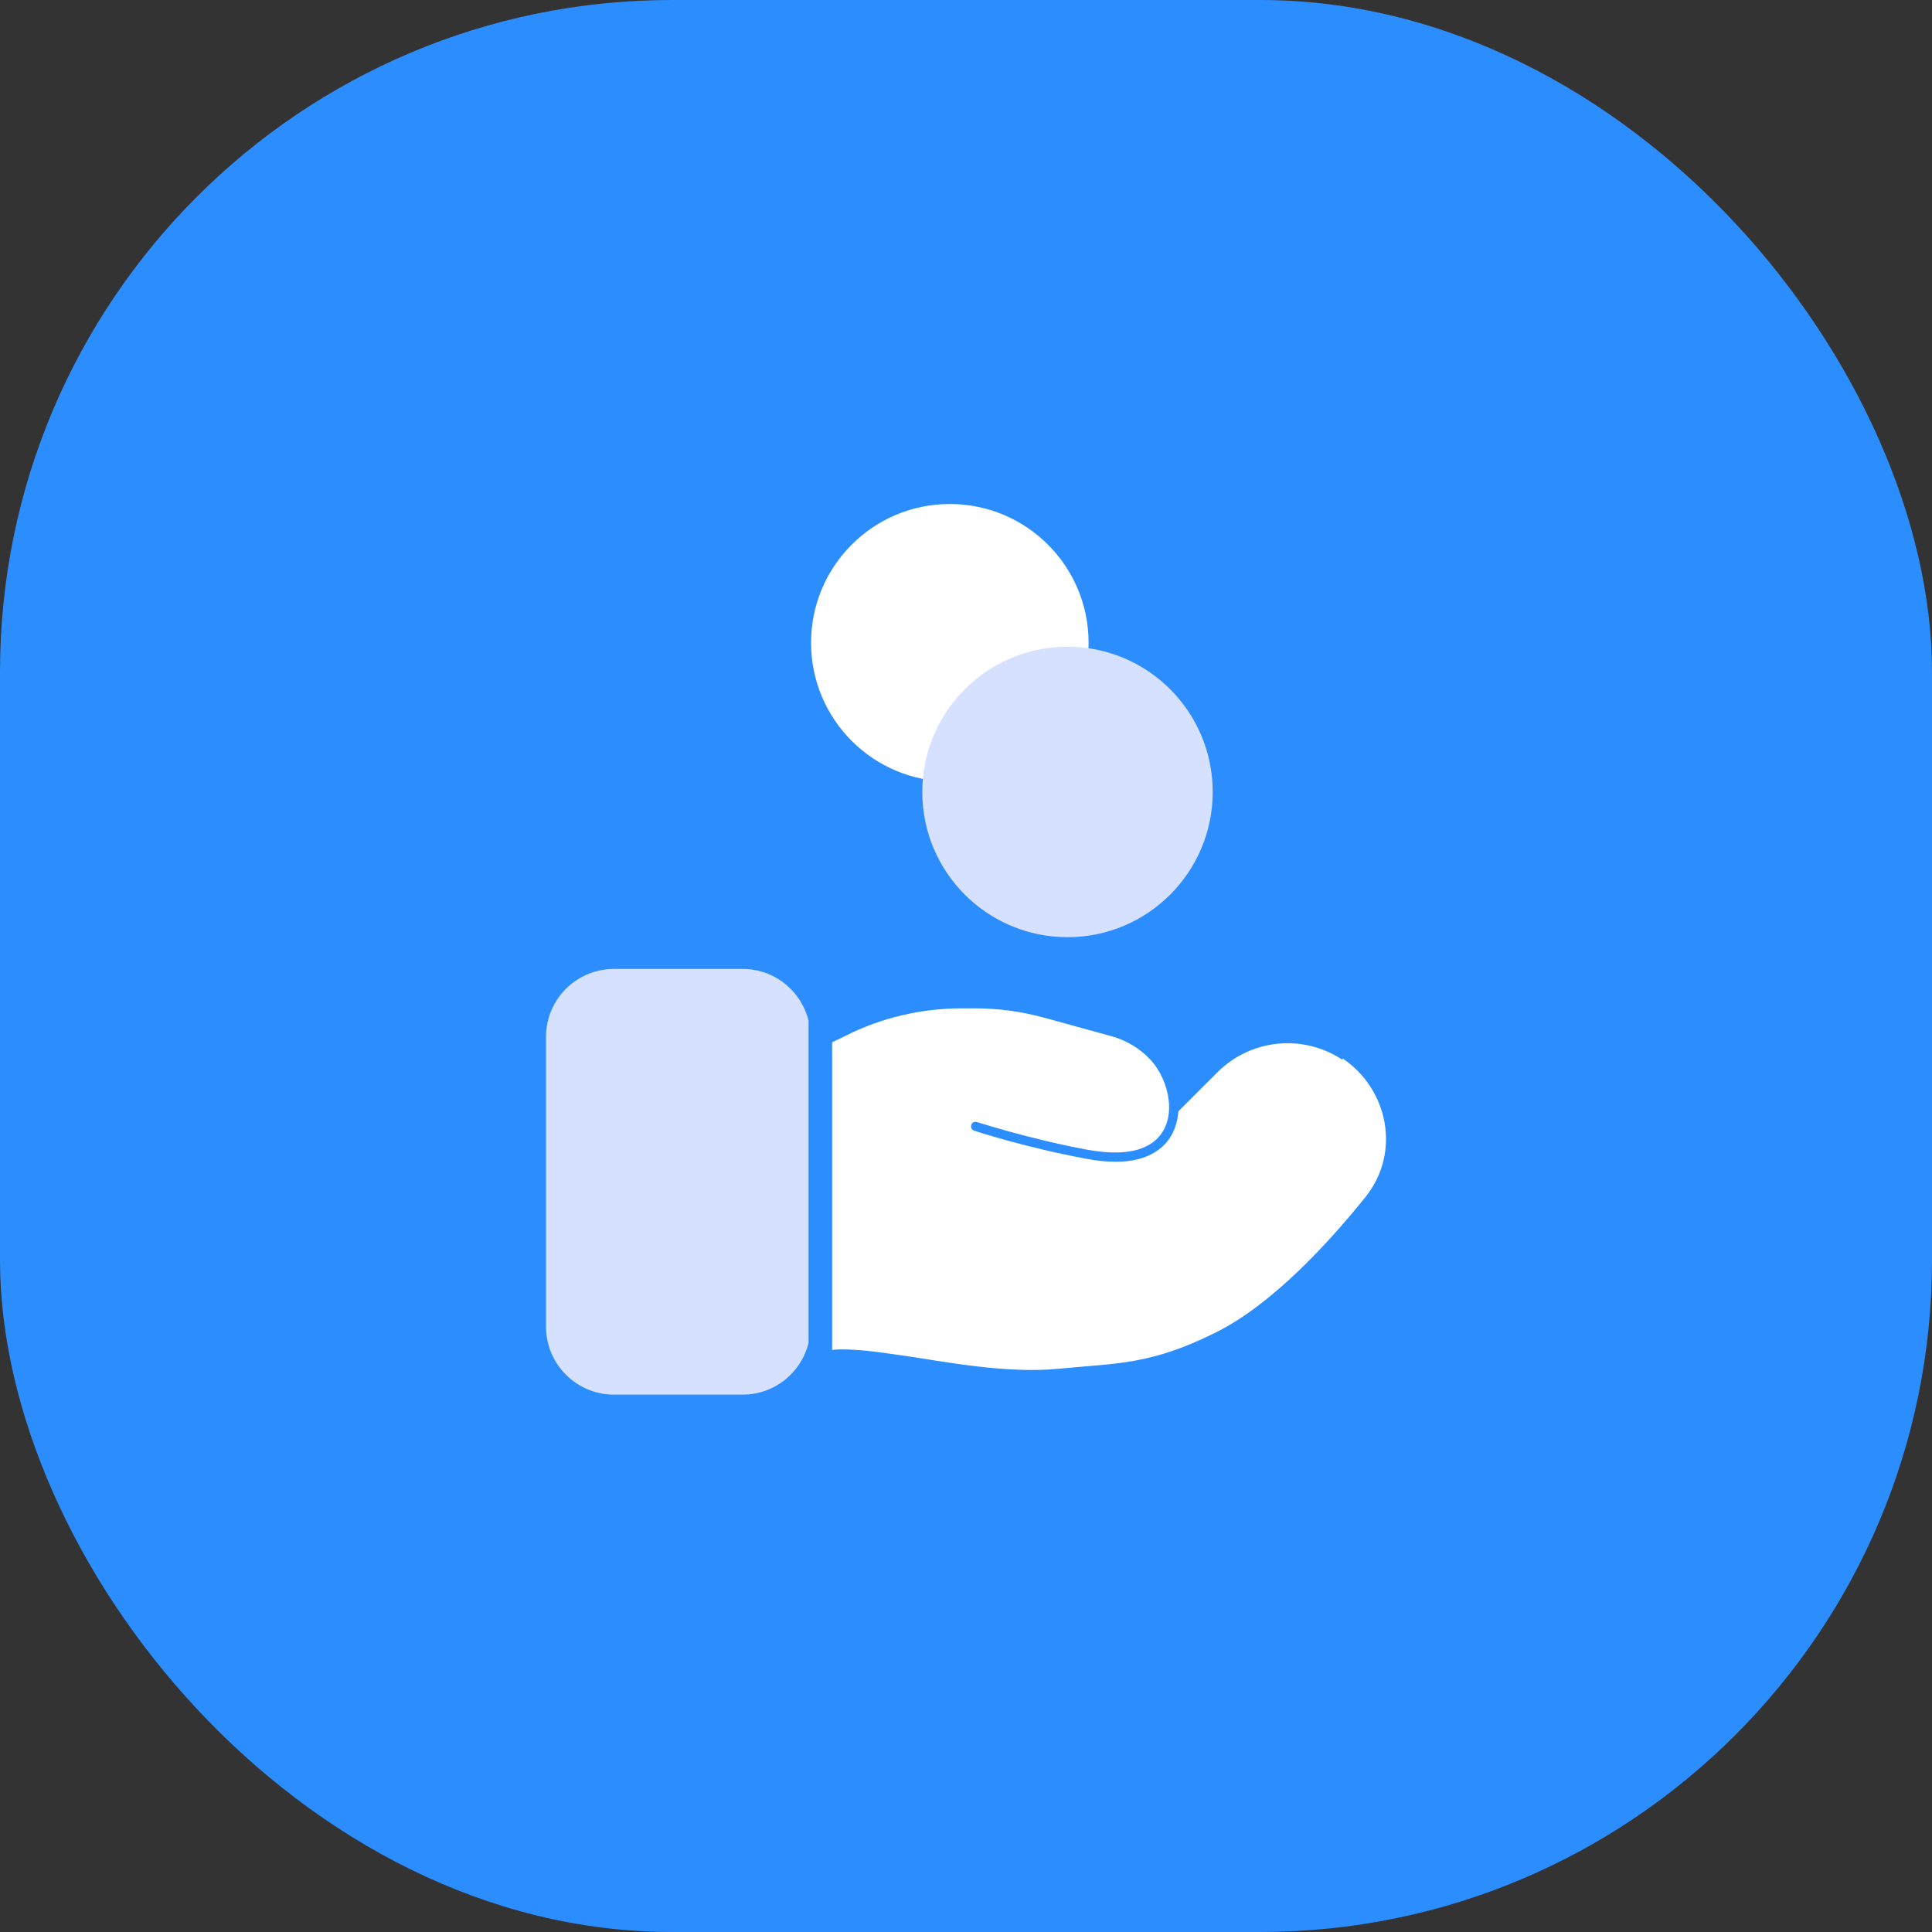 <svg width="46" height="46" viewBox="0 0 46 46" fill="none" xmlns="http://www.w3.org/2000/svg">
<rect x="0" y="0" width="46" height="46" fill="#333333" stroke="none"/>
<rect width="46" height="46" rx="16" fill="#2C8EFE"/>
<path d="M22.615 18.608C24.44 18.608 25.919 17.129 25.919 15.304C25.919 13.479 24.44 12 22.615 12C20.79 12 19.311 13.479 19.311 15.304C19.311 17.129 20.79 18.608 22.615 18.608Z" fill="white"/>
<path d="M19.251 24.297C19.072 23.59 18.442 23.07 17.684 23.07H14.618C13.724 23.07 13 23.794 13 24.688V31.586C13 32.481 13.724 33.205 14.618 33.205H17.684C18.442 33.205 19.072 32.685 19.251 31.978V24.297Z" fill="#D6E1FF"/>
<path d="M31.965 25.234C31.029 24.613 29.785 24.732 28.985 25.532L28.057 26.46C28.04 26.682 27.971 27.023 27.69 27.287C27.426 27.534 27.052 27.661 26.558 27.661C26.336 27.661 26.098 27.636 25.842 27.585C24.446 27.329 23.211 26.929 23.194 26.92C23.134 26.903 23.109 26.844 23.126 26.784C23.143 26.724 23.202 26.699 23.262 26.716C23.27 26.716 24.497 27.116 25.877 27.372C26.66 27.516 27.213 27.431 27.537 27.125C28.048 26.639 27.835 25.72 27.409 25.251C27.154 24.97 26.83 24.774 26.464 24.672L24.855 24.229C24.318 24.084 23.773 24.008 23.219 24.008H22.904C21.942 24.008 20.988 24.229 20.128 24.664L19.813 24.817V32.141C19.949 32.124 20.137 32.124 20.392 32.141C20.792 32.166 21.261 32.243 21.797 32.319C22.811 32.481 24.08 32.694 25.17 32.592C25.877 32.524 26.473 32.498 27.026 32.396C27.622 32.285 28.176 32.107 28.917 31.74C29.632 31.391 30.322 30.829 30.918 30.259C31.523 29.68 32.076 29.041 32.502 28.513C33.371 27.44 33.047 25.924 31.965 25.2V25.234Z" fill="white"/>
<path d="M25.416 22.314C27.326 22.314 28.874 20.765 28.874 18.856C28.874 16.946 27.326 15.398 25.416 15.398C23.507 15.398 21.959 16.946 21.959 18.856C21.959 20.765 23.507 22.314 25.416 22.314Z" fill="#D6E1FF"/>
</svg>
